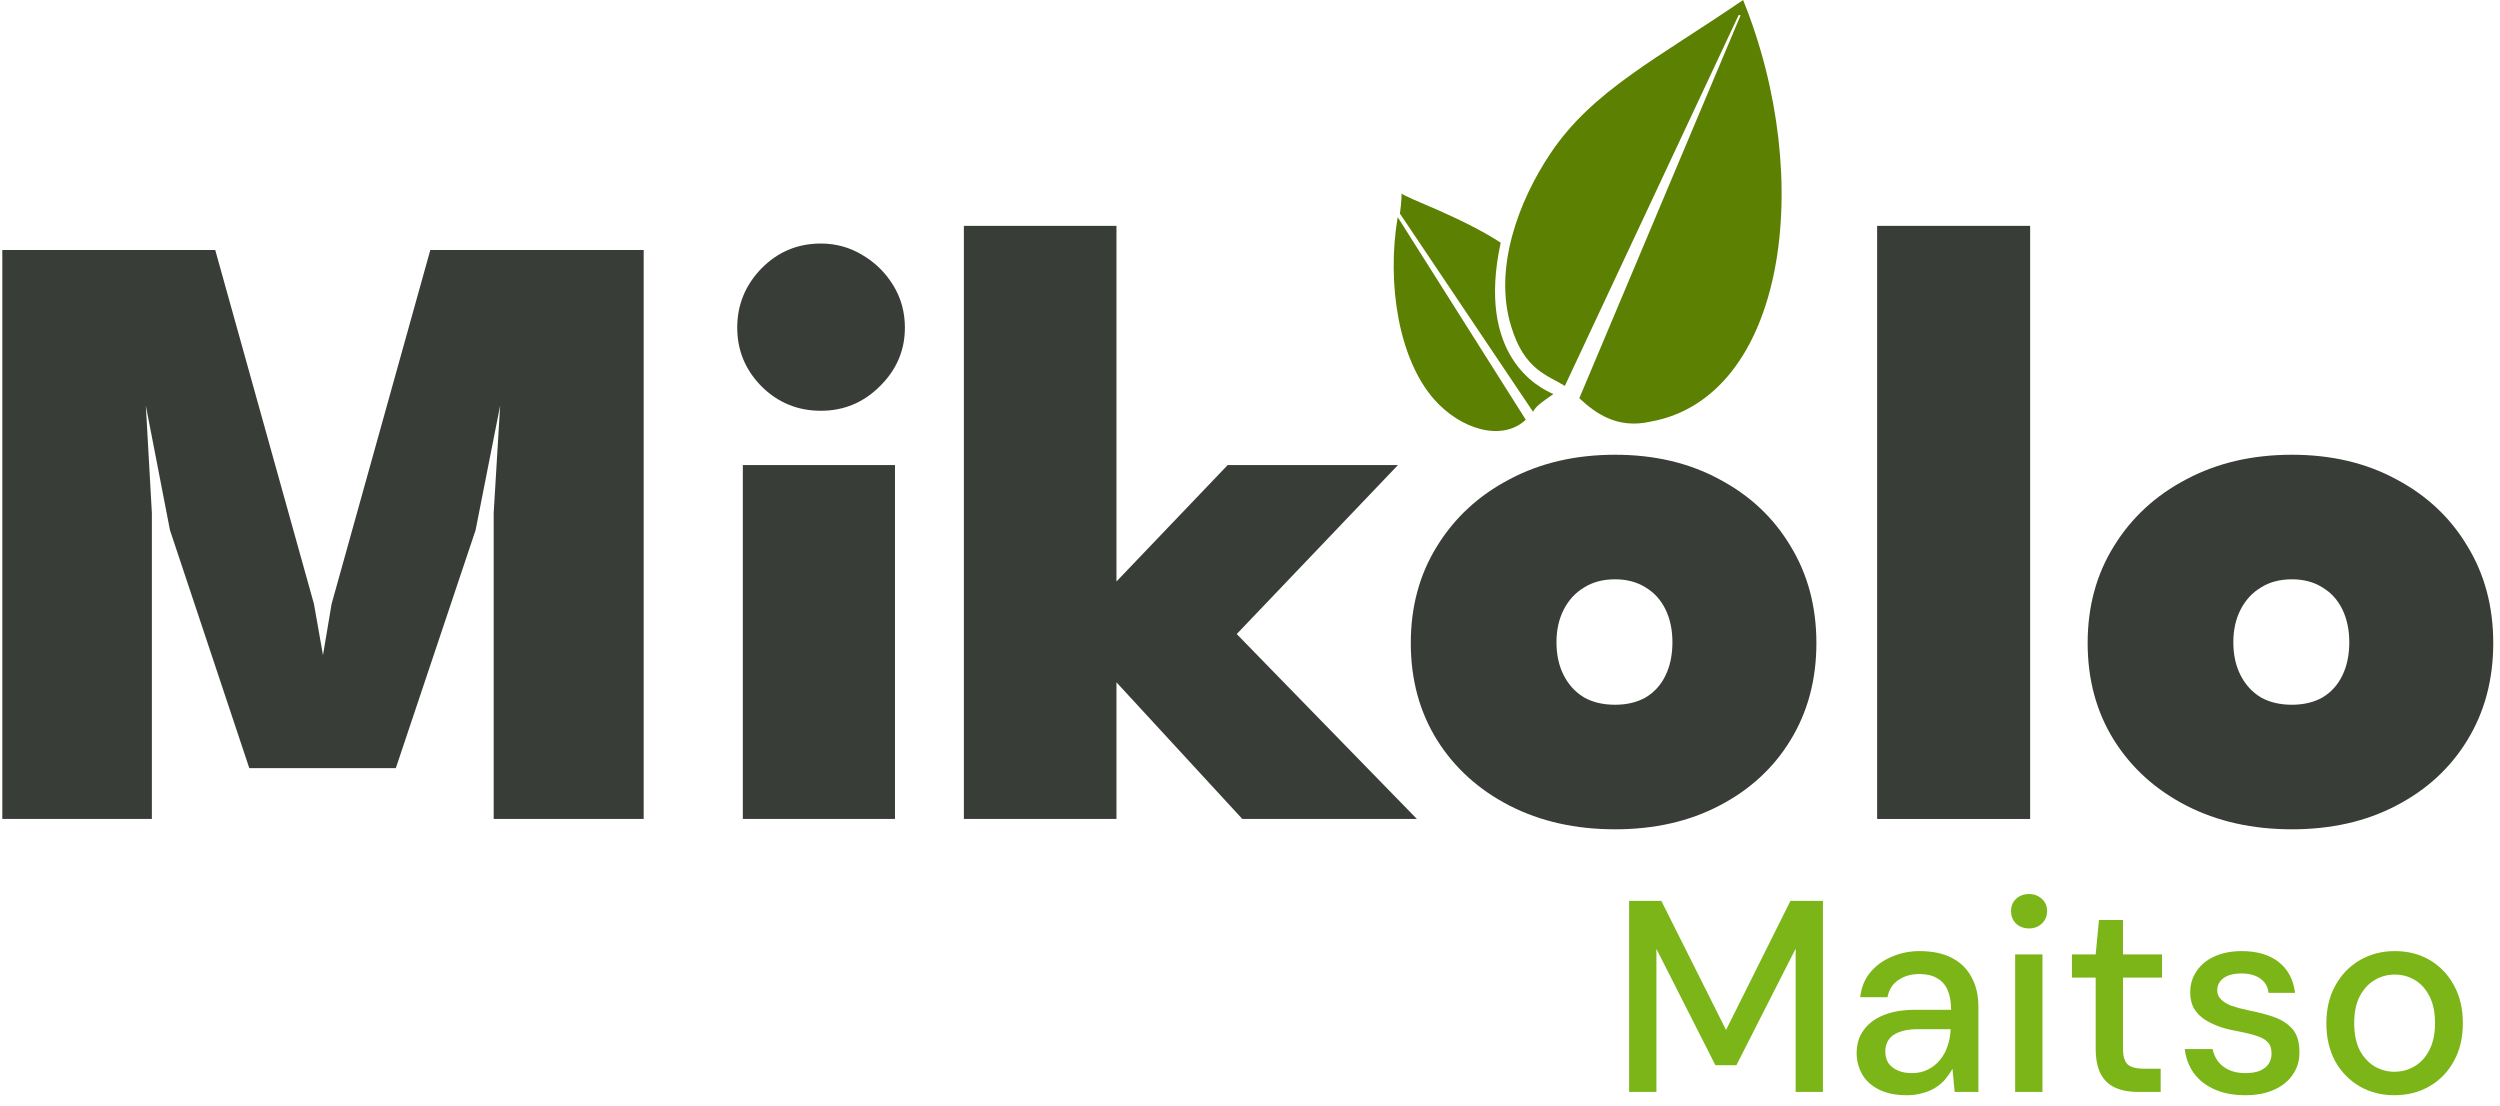 <svg width="174" height="77" viewBox="0 0 174 77" fill="none" xmlns="http://www.w3.org/2000/svg">
<path d="M44.8 17.4V57H34.36V35.7L34.81 28.23L33.1 36.9L27.55 53.46H17.35L11.83 36.9L10.15 28.23L10.57 35.7V57H0.16V17.4H14.98L21.85 42.03L22.48 45.6L23.08 42.03L29.95 17.4H44.8Z" fill="#393D37"/>
<path d="M51.701 57V32.37H62.291V57H51.701ZM57.131 28.59C55.511 28.59 54.131 28.02 52.991 26.88C51.871 25.74 51.311 24.38 51.311 22.8C51.311 21.22 51.871 19.85 52.991 18.69C54.131 17.53 55.511 16.95 57.131 16.95C58.191 16.95 59.161 17.22 60.041 17.76C60.921 18.28 61.631 18.98 62.171 19.86C62.711 20.74 62.981 21.72 62.981 22.8C62.981 24.38 62.401 25.74 61.241 26.88C60.101 28.02 58.731 28.59 57.131 28.59Z" fill="#393D37"/>
<path d="M85.446 32.37H97.296L86.076 44.13L98.616 57H86.466L77.706 47.49V57H67.086V15.72H77.706V40.47L85.446 32.37Z" fill="#393D37"/>
<path d="M112.411 57.72C109.651 57.72 107.201 57.17 105.061 56.07C102.921 54.97 101.241 53.45 100.021 51.51C98.801 49.55 98.191 47.3 98.191 44.76C98.191 42.22 98.801 39.97 100.021 38.01C101.241 36.03 102.921 34.48 105.061 33.36C107.201 32.22 109.651 31.65 112.411 31.65C115.151 31.65 117.571 32.22 119.671 33.36C121.791 34.48 123.441 36.03 124.621 38.01C125.821 39.97 126.421 42.22 126.421 44.76C126.421 47.3 125.821 49.55 124.621 51.51C123.441 53.45 121.791 54.97 119.671 56.07C117.571 57.17 115.151 57.72 112.411 57.72ZM112.411 49.05C113.231 49.05 113.941 48.88 114.541 48.54C115.141 48.18 115.601 47.67 115.921 47.01C116.241 46.35 116.401 45.58 116.401 44.7C116.401 43.84 116.241 43.08 115.921 42.42C115.601 41.76 115.141 41.25 114.541 40.89C113.941 40.51 113.231 40.32 112.411 40.32C111.571 40.32 110.851 40.51 110.251 40.89C109.651 41.25 109.181 41.76 108.841 42.42C108.501 43.08 108.331 43.84 108.331 44.7C108.331 45.58 108.501 46.35 108.841 47.01C109.181 47.67 109.651 48.18 110.251 48.54C110.851 48.88 111.571 49.05 112.411 49.05Z" fill="#393D37"/>
<path d="M141.298 57H130.648V15.72H141.298V57Z" fill="#393D37"/>
<path d="M159.52 57.72C156.76 57.72 154.31 57.17 152.17 56.07C150.03 54.97 148.35 53.45 147.13 51.51C145.91 49.55 145.3 47.3 145.3 44.76C145.3 42.22 145.91 39.97 147.13 38.01C148.35 36.03 150.03 34.48 152.17 33.36C154.31 32.22 156.76 31.65 159.52 31.65C162.26 31.65 164.68 32.22 166.78 33.36C168.9 34.48 170.55 36.03 171.73 38.01C172.93 39.97 173.53 42.22 173.53 44.76C173.53 47.3 172.93 49.55 171.73 51.51C170.55 53.45 168.9 54.97 166.78 56.07C164.68 57.17 162.26 57.72 159.52 57.72ZM159.52 49.05C160.34 49.05 161.05 48.88 161.65 48.54C162.25 48.18 162.71 47.67 163.03 47.01C163.35 46.35 163.51 45.58 163.51 44.7C163.51 43.84 163.35 43.08 163.03 42.42C162.71 41.76 162.25 41.25 161.65 40.89C161.05 40.51 160.34 40.32 159.52 40.32C158.68 40.32 157.96 40.51 157.36 40.89C156.76 41.25 156.29 41.76 155.95 42.42C155.61 43.08 155.44 43.84 155.44 44.7C155.44 45.58 155.61 46.35 155.95 47.01C156.29 47.67 156.76 48.18 157.36 48.54C157.96 48.88 158.68 49.05 159.52 49.05Z" fill="#393D37"/>
<path d="M113.387 76V62.7H115.629L120.132 71.687L124.616 62.7H126.877V76H124.977V66.025L120.854 74.138H119.391L115.287 66.044V76H113.387Z" fill="#7CB518"/>
<path d="M132.719 76.228C131.934 76.228 131.281 76.095 130.762 75.829C130.243 75.563 129.856 75.208 129.603 74.765C129.35 74.309 129.223 73.821 129.223 73.302C129.223 72.669 129.388 72.13 129.717 71.687C130.046 71.231 130.515 70.883 131.123 70.642C131.731 70.401 132.459 70.281 133.308 70.281H135.797C135.797 69.724 135.715 69.261 135.55 68.894C135.385 68.527 135.138 68.254 134.809 68.077C134.492 67.887 134.087 67.792 133.593 67.792C133.023 67.792 132.535 67.931 132.13 68.21C131.725 68.476 131.471 68.875 131.37 69.407H129.47C129.546 68.736 129.774 68.166 130.154 67.697C130.547 67.216 131.047 66.848 131.655 66.595C132.263 66.329 132.909 66.196 133.593 66.196C134.492 66.196 135.246 66.354 135.854 66.671C136.462 66.988 136.918 67.437 137.222 68.02C137.539 68.59 137.697 69.274 137.697 70.072V76H136.044L135.892 74.385C135.753 74.638 135.588 74.879 135.398 75.107C135.208 75.335 134.98 75.531 134.714 75.696C134.461 75.861 134.163 75.987 133.821 76.076C133.492 76.177 133.124 76.228 132.719 76.228ZM133.08 74.689C133.485 74.689 133.853 74.607 134.182 74.442C134.511 74.277 134.79 74.056 135.018 73.777C135.259 73.486 135.436 73.163 135.55 72.808C135.677 72.441 135.746 72.067 135.759 71.687V71.63H133.498C132.953 71.63 132.51 71.7 132.168 71.839C131.839 71.966 131.598 72.143 131.446 72.371C131.294 72.599 131.218 72.865 131.218 73.169C131.218 73.486 131.288 73.758 131.427 73.986C131.579 74.201 131.794 74.372 132.073 74.499C132.352 74.626 132.687 74.689 133.08 74.689Z" fill="#7CB518"/>
<path d="M140.255 76V66.424H142.155V76H140.255ZM141.224 64.619C140.857 64.619 140.553 64.505 140.312 64.277C140.084 64.049 139.97 63.758 139.97 63.403C139.97 63.061 140.084 62.782 140.312 62.567C140.553 62.339 140.857 62.225 141.224 62.225C141.579 62.225 141.876 62.339 142.117 62.567C142.358 62.782 142.478 63.061 142.478 63.403C142.478 63.758 142.358 64.049 142.117 64.277C141.876 64.505 141.579 64.619 141.224 64.619Z" fill="#7CB518"/>
<path d="M148.824 76C148.216 76 147.69 75.905 147.247 75.715C146.804 75.525 146.462 75.208 146.221 74.765C145.98 74.322 145.86 73.72 145.86 72.96V68.039H144.207V66.424H145.86L146.088 64.03H147.76V66.424H150.477V68.039H147.76V72.979C147.76 73.524 147.874 73.897 148.102 74.1C148.33 74.29 148.723 74.385 149.28 74.385H150.382V76H148.824Z" fill="#7CB518"/>
<path d="M156.277 76.228C155.467 76.228 154.757 76.095 154.149 75.829C153.541 75.563 153.06 75.189 152.705 74.708C152.351 74.227 152.135 73.663 152.059 73.017H153.997C154.061 73.321 154.181 73.6 154.358 73.853C154.548 74.106 154.802 74.309 155.118 74.461C155.448 74.613 155.834 74.689 156.277 74.689C156.695 74.689 157.037 74.632 157.303 74.518C157.582 74.391 157.785 74.227 157.911 74.024C158.038 73.809 158.101 73.581 158.101 73.34C158.101 72.985 158.013 72.719 157.835 72.542C157.671 72.352 157.417 72.206 157.075 72.105C156.746 71.991 156.347 71.89 155.878 71.801C155.435 71.725 155.004 71.624 154.586 71.497C154.181 71.358 153.814 71.187 153.484 70.984C153.168 70.781 152.914 70.528 152.724 70.224C152.534 69.907 152.439 69.521 152.439 69.065C152.439 68.52 152.585 68.033 152.876 67.602C153.168 67.159 153.579 66.817 154.111 66.576C154.656 66.323 155.296 66.196 156.03 66.196C157.094 66.196 157.949 66.449 158.595 66.956C159.241 67.463 159.621 68.178 159.735 69.103H157.892C157.842 68.672 157.652 68.343 157.322 68.115C156.993 67.874 156.556 67.754 156.011 67.754C155.467 67.754 155.049 67.862 154.757 68.077C154.466 68.292 154.32 68.577 154.32 68.932C154.32 69.16 154.403 69.363 154.567 69.54C154.732 69.717 154.973 69.869 155.289 69.996C155.619 70.11 156.018 70.218 156.486 70.319C157.158 70.446 157.759 70.604 158.291 70.794C158.823 70.984 159.248 71.263 159.564 71.63C159.881 71.997 160.039 72.523 160.039 73.207C160.052 73.802 159.9 74.328 159.583 74.784C159.279 75.24 158.842 75.595 158.272 75.848C157.715 76.101 157.05 76.228 156.277 76.228Z" fill="#7CB518"/>
<path d="M166.646 76.228C165.747 76.228 164.936 76.019 164.214 75.601C163.505 75.183 162.941 74.6 162.523 73.853C162.118 73.093 161.915 72.219 161.915 71.231C161.915 70.218 162.124 69.337 162.542 68.59C162.96 67.83 163.53 67.241 164.252 66.823C164.974 66.405 165.785 66.196 166.684 66.196C167.596 66.196 168.407 66.405 169.116 66.823C169.826 67.241 170.383 67.824 170.788 68.571C171.206 69.318 171.415 70.199 171.415 71.212C171.415 72.225 171.206 73.106 170.788 73.853C170.383 74.6 169.819 75.183 169.097 75.601C168.375 76.019 167.558 76.228 166.646 76.228ZM166.646 74.594C167.166 74.594 167.634 74.467 168.052 74.214C168.483 73.961 168.825 73.587 169.078 73.093C169.344 72.586 169.477 71.959 169.477 71.212C169.477 70.465 169.351 69.844 169.097 69.35C168.844 68.843 168.502 68.463 168.071 68.21C167.653 67.957 167.191 67.83 166.684 67.83C166.178 67.83 165.709 67.957 165.278 68.21C164.848 68.463 164.499 68.843 164.233 69.35C163.98 69.844 163.853 70.465 163.853 71.212C163.853 71.959 163.98 72.586 164.233 73.093C164.499 73.587 164.841 73.961 165.259 74.214C165.69 74.467 166.152 74.594 166.646 74.594Z" fill="#7CB518"/>
<path d="M106.194 29.213C104.54 30.764 101.653 29.881 99.816 27.797C97.376 25.028 96.493 19.785 97.279 15.11L106.194 29.213ZM108.118 27.425C107.047 26.971 102.744 24.756 104.448 16.892C101.718 15.103 97.802 13.758 97.551 13.466C97.551 13.466 97.561 13.939 97.436 14.867L106.698 28.657C106.928 28.204 107.538 27.843 108.118 27.425ZM105.192 22.762C106.106 25.761 107.722 26.116 108.913 26.858L121.007 1.054H121.15L109.921 27.715C111.06 28.785 112.579 29.862 114.859 29.349C124.258 27.675 126.404 12.554 121.32 0C115.341 4.089 110.867 6.295 107.948 10.624C105.677 13.991 103.916 18.733 105.192 22.762Z" fill="#5C8001"/>
</svg>
